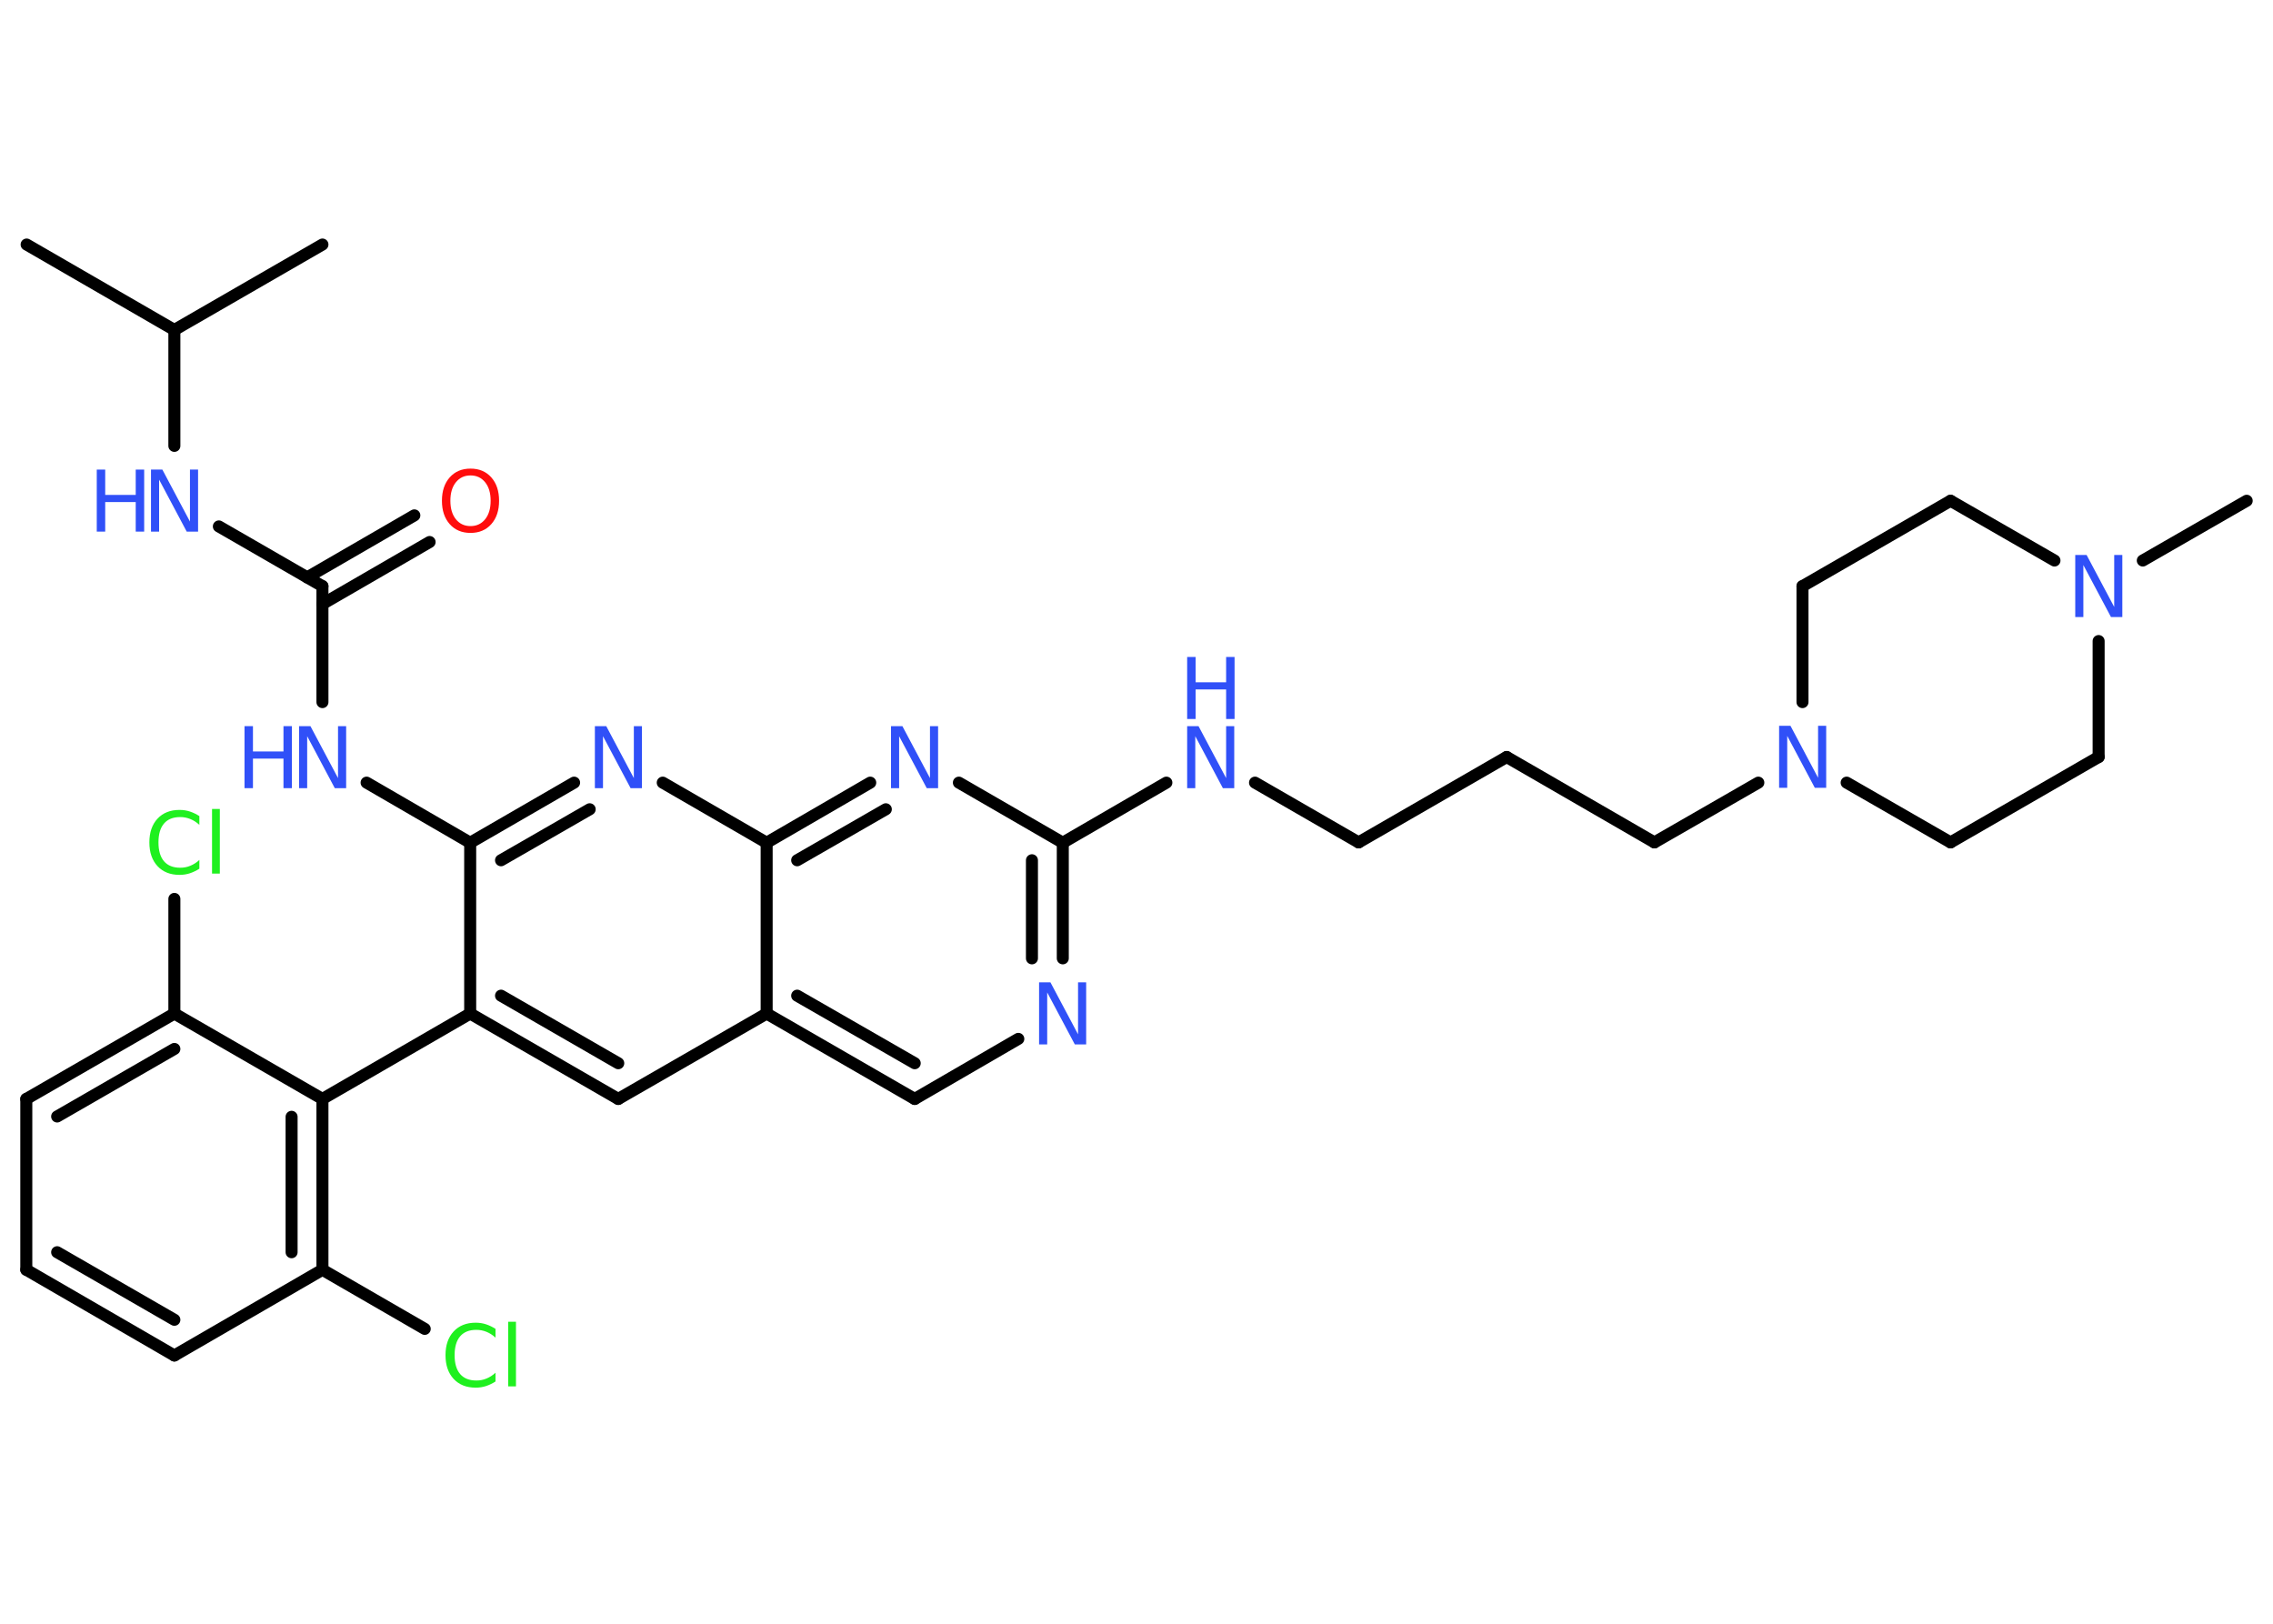 <?xml version='1.0' encoding='UTF-8'?>
<!DOCTYPE svg PUBLIC "-//W3C//DTD SVG 1.1//EN" "http://www.w3.org/Graphics/SVG/1.1/DTD/svg11.dtd">
<svg version='1.2' xmlns='http://www.w3.org/2000/svg' xmlns:xlink='http://www.w3.org/1999/xlink' width='70.0mm' height='50.0mm' viewBox='0 0 70.0 50.0'>
  <desc>Generated by the Chemistry Development Kit (http://github.com/cdk)</desc>
  <g stroke-linecap='round' stroke-linejoin='round' stroke='#000000' stroke-width='.37' fill='#3050F8'>
    <rect x='.0' y='.0' width='70.0' height='50.0' fill='#FFFFFF' stroke='none'/>
    <g id='mol1' class='mol'>
      <line id='mol1bnd1' class='bond' x1='.82' y1='7.53' x2='5.37' y2='10.16'/>
      <line id='mol1bnd2' class='bond' x1='5.37' y1='10.16' x2='9.93' y2='7.53'/>
      <line id='mol1bnd3' class='bond' x1='5.37' y1='10.16' x2='5.37' y2='13.73'/>
      <line id='mol1bnd4' class='bond' x1='6.74' y1='16.21' x2='9.93' y2='18.05'/>
      <g id='mol1bnd5' class='bond'>
        <line x1='9.46' y1='17.78' x2='12.76' y2='15.87'/>
        <line x1='9.93' y1='18.6' x2='13.23' y2='16.69'/>
      </g>
      <line id='mol1bnd6' class='bond' x1='9.93' y1='18.05' x2='9.93' y2='21.62'/>
      <line id='mol1bnd7' class='bond' x1='11.29' y1='24.1' x2='14.48' y2='25.95'/>
      <g id='mol1bnd8' class='bond'>
        <line x1='17.68' y1='24.1' x2='14.48' y2='25.95'/>
        <line x1='18.16' y1='24.92' x2='15.43' y2='26.49'/>
      </g>
      <line id='mol1bnd9' class='bond' x1='20.41' y1='24.1' x2='23.61' y2='25.95'/>
      <g id='mol1bnd10' class='bond'>
        <line x1='26.8' y1='24.1' x2='23.61' y2='25.95'/>
        <line x1='27.28' y1='24.92' x2='24.55' y2='26.49'/>
      </g>
      <line id='mol1bnd11' class='bond' x1='29.53' y1='24.1' x2='32.73' y2='25.95'/>
      <line id='mol1bnd12' class='bond' x1='32.73' y1='25.95' x2='35.92' y2='24.1'/>
      <line id='mol1bnd13' class='bond' x1='38.65' y1='24.1' x2='41.84' y2='25.94'/>
      <line id='mol1bnd14' class='bond' x1='41.84' y1='25.94' x2='46.4' y2='23.31'/>
      <line id='mol1bnd15' class='bond' x1='46.4' y1='23.31' x2='50.95' y2='25.94'/>
      <line id='mol1bnd16' class='bond' x1='50.95' y1='25.94' x2='54.15' y2='24.1'/>
      <line id='mol1bnd17' class='bond' x1='56.87' y1='24.1' x2='60.07' y2='25.94'/>
      <line id='mol1bnd18' class='bond' x1='60.07' y1='25.94' x2='64.63' y2='23.31'/>
      <line id='mol1bnd19' class='bond' x1='64.63' y1='23.31' x2='64.63' y2='19.74'/>
      <line id='mol1bnd20' class='bond' x1='65.99' y1='17.26' x2='69.19' y2='15.42'/>
      <line id='mol1bnd21' class='bond' x1='63.27' y1='17.26' x2='60.07' y2='15.42'/>
      <line id='mol1bnd22' class='bond' x1='60.07' y1='15.42' x2='55.51' y2='18.05'/>
      <line id='mol1bnd23' class='bond' x1='55.51' y1='21.62' x2='55.51' y2='18.05'/>
      <g id='mol1bnd24' class='bond'>
        <line x1='32.73' y1='29.51' x2='32.73' y2='25.95'/>
        <line x1='31.78' y1='29.51' x2='31.78' y2='26.49'/>
      </g>
      <line id='mol1bnd25' class='bond' x1='31.36' y1='31.99' x2='28.17' y2='33.84'/>
      <g id='mol1bnd26' class='bond'>
        <line x1='23.61' y1='31.21' x2='28.17' y2='33.84'/>
        <line x1='24.55' y1='30.66' x2='28.17' y2='32.74'/>
      </g>
      <line id='mol1bnd27' class='bond' x1='23.61' y1='25.95' x2='23.61' y2='31.21'/>
      <line id='mol1bnd28' class='bond' x1='23.61' y1='31.21' x2='19.04' y2='33.84'/>
      <g id='mol1bnd29' class='bond'>
        <line x1='14.48' y1='31.21' x2='19.04' y2='33.84'/>
        <line x1='15.43' y1='30.66' x2='19.04' y2='32.74'/>
      </g>
      <line id='mol1bnd30' class='bond' x1='14.48' y1='25.95' x2='14.48' y2='31.21'/>
      <line id='mol1bnd31' class='bond' x1='14.48' y1='31.21' x2='9.93' y2='33.84'/>
      <g id='mol1bnd32' class='bond'>
        <line x1='9.93' y1='39.1' x2='9.93' y2='33.84'/>
        <line x1='8.98' y1='38.56' x2='8.98' y2='34.39'/>
      </g>
      <line id='mol1bnd33' class='bond' x1='9.93' y1='39.1' x2='13.08' y2='40.92'/>
      <line id='mol1bnd34' class='bond' x1='9.93' y1='39.1' x2='5.37' y2='41.74'/>
      <g id='mol1bnd35' class='bond'>
        <line x1='.81' y1='39.1' x2='5.37' y2='41.74'/>
        <line x1='1.76' y1='38.56' x2='5.37' y2='40.64'/>
      </g>
      <line id='mol1bnd36' class='bond' x1='.81' y1='39.1' x2='.81' y2='33.84'/>
      <g id='mol1bnd37' class='bond'>
        <line x1='5.37' y1='31.21' x2='.81' y2='33.84'/>
        <line x1='5.37' y1='32.3' x2='1.76' y2='34.38'/>
      </g>
      <line id='mol1bnd38' class='bond' x1='9.93' y1='33.84' x2='5.37' y2='31.21'/>
      <line id='mol1bnd39' class='bond' x1='5.37' y1='31.21' x2='5.37' y2='27.68'/>
      <g id='mol1atm4' class='atom'>
        <path d='M4.65 14.46h.35l.85 1.6v-1.6h.25v1.91h-.35l-.85 -1.6v1.6h-.25v-1.91z' stroke='none'/>
        <path d='M2.98 14.46h.26v.78h.94v-.78h.26v1.91h-.26v-.91h-.94v.91h-.26v-1.91z' stroke='none'/>
      </g>
      <path id='mol1atm6' class='atom' d='M14.49 14.64q-.28 .0 -.45 .21q-.17 .21 -.17 .57q.0 .36 .17 .57q.17 .21 .45 .21q.28 .0 .45 -.21q.17 -.21 .17 -.57q.0 -.36 -.17 -.57q-.17 -.21 -.45 -.21zM14.49 14.43q.4 .0 .64 .27q.24 .27 .24 .72q.0 .45 -.24 .72q-.24 .27 -.64 .27q-.4 .0 -.64 -.27q-.24 -.27 -.24 -.72q.0 -.45 .24 -.72q.24 -.27 .64 -.27z' stroke='none' fill='#FF0D0D'/>
      <g id='mol1atm7' class='atom'>
        <path d='M9.21 22.36h.35l.85 1.6v-1.6h.25v1.91h-.35l-.85 -1.6v1.6h-.25v-1.91z' stroke='none'/>
        <path d='M7.53 22.36h.26v.78h.94v-.78h.26v1.91h-.26v-.91h-.94v.91h-.26v-1.91z' stroke='none'/>
      </g>
      <path id='mol1atm9' class='atom' d='M18.32 22.36h.35l.85 1.6v-1.6h.25v1.91h-.35l-.85 -1.6v1.6h-.25v-1.91z' stroke='none'/>
      <path id='mol1atm11' class='atom' d='M27.44 22.36h.35l.85 1.6v-1.6h.25v1.91h-.35l-.85 -1.6v1.6h-.25v-1.91z' stroke='none'/>
      <g id='mol1atm13' class='atom'>
        <path d='M36.56 22.36h.35l.85 1.6v-1.6h.25v1.91h-.35l-.85 -1.6v1.6h-.25v-1.91z' stroke='none'/>
        <path d='M36.56 20.23h.26v.78h.94v-.78h.26v1.91h-.26v-.91h-.94v.91h-.26v-1.91z' stroke='none'/>
      </g>
      <path id='mol1atm17' class='atom' d='M54.79 22.35h.35l.85 1.6v-1.6h.25v1.91h-.35l-.85 -1.6v1.6h-.25v-1.91z' stroke='none'/>
      <path id='mol1atm20' class='atom' d='M63.91 17.09h.35l.85 1.6v-1.6h.25v1.91h-.35l-.85 -1.6v1.6h-.25v-1.91z' stroke='none'/>
      <path id='mol1atm24' class='atom' d='M32.0 30.25h.35l.85 1.6v-1.6h.25v1.91h-.35l-.85 -1.6v1.6h-.25v-1.91z' stroke='none'/>
      <path id='mol1atm31' class='atom' d='M15.26 40.92v.27q-.13 -.12 -.28 -.18q-.15 -.06 -.31 -.06q-.33 .0 -.5 .2q-.17 .2 -.17 .58q.0 .38 .17 .58q.17 .2 .5 .2q.17 .0 .31 -.06q.15 -.06 .28 -.18v.27q-.14 .09 -.29 .14q-.15 .05 -.32 .05q-.43 .0 -.68 -.27q-.25 -.27 -.25 -.73q.0 -.46 .25 -.73q.25 -.27 .68 -.27q.17 .0 .32 .05q.15 .05 .29 .14zM15.65 40.7h.24v1.99h-.24v-1.99z' stroke='none' fill='#1FF01F'/>
      <path id='mol1atm36' class='atom' d='M6.14 25.13v.27q-.13 -.12 -.28 -.18q-.15 -.06 -.31 -.06q-.33 .0 -.5 .2q-.17 .2 -.17 .58q.0 .38 .17 .58q.17 .2 .5 .2q.17 .0 .31 -.06q.15 -.06 .28 -.18v.27q-.14 .09 -.29 .14q-.15 .05 -.32 .05q-.43 .0 -.68 -.27q-.25 -.27 -.25 -.73q.0 -.46 .25 -.73q.25 -.27 .68 -.27q.17 .0 .32 .05q.15 .05 .29 .14zM6.53 24.91h.24v1.99h-.24v-1.99z' stroke='none' fill='#1FF01F'/>
    </g>
  </g>
</svg>
